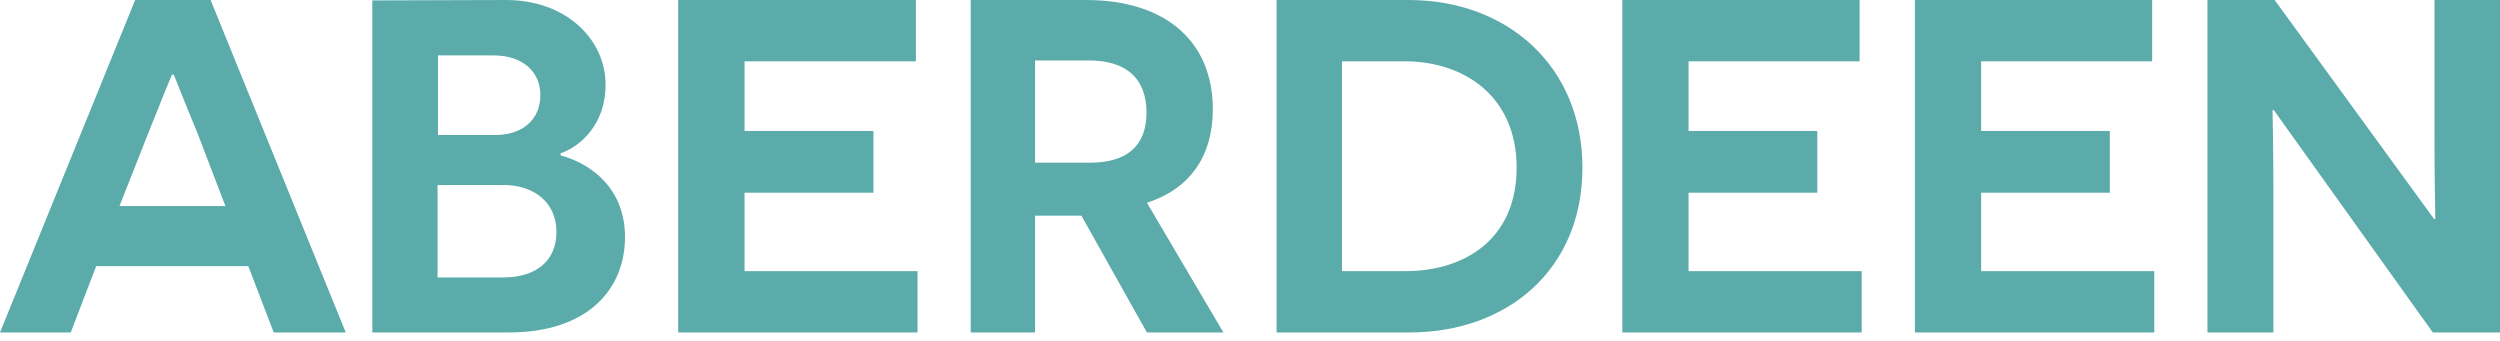 <svg width="110" height="15" viewBox="0 0 110 15" fill="none" xmlns="http://www.w3.org/2000/svg">
<path d="M6.525 5.855C7.028 4.588 7.55 3.304 7.569 3.285H7.644C7.662 3.304 8.166 4.607 8.688 5.855L9.918 9.067H5.257L6.525 5.855ZM5.947 0L0 14.628H3.113L4.232 11.709H10.925L12.043 14.628H15.213L9.266 0H5.947Z" fill="#5BABAB"/>
<path d="M19.253 8.139H22.141C23.485 8.139 24.484 8.89 24.484 10.21C24.484 11.457 23.612 12.208 22.141 12.208H19.253V8.139ZM19.253 2.438H21.723C23.013 2.438 23.776 3.171 23.776 4.179C23.776 5.279 22.976 5.939 21.796 5.939H19.271V2.438H19.253ZM16.383 0.018V14.628H22.395C25.846 14.628 27.5 12.74 27.5 10.43C27.5 8.304 26.028 7.204 24.666 6.837V6.746C25.52 6.452 26.646 5.481 26.646 3.739C26.646 1.705 24.884 0 22.268 0L16.383 0.018Z" fill="#5BABAB"/>
<path d="M29.84 0V14.628H40.372V11.93H32.76V8.479H38.432V5.763H32.76V2.698H40.298V0H29.84Z" fill="#5BABAB"/>
<path d="M45.541 2.661H47.922C49.551 2.661 50.446 3.45 50.446 4.955C50.446 6.479 49.515 7.158 47.958 7.158H45.541V2.661ZM42.712 0V14.628H45.541V9.489H47.581L50.464 14.628H53.829L50.464 8.92C52.308 8.332 53.364 6.919 53.364 4.809C53.364 1.835 51.305 0 47.779 0H42.712Z" fill="#5BABAB"/>
<path d="M59.047 2.698H61.815C64.383 2.698 66.732 4.203 66.732 7.378C66.732 10.572 64.383 11.93 61.852 11.93H59.047V2.698ZM56.17 0V14.628H62.015C66.331 14.628 69.627 11.856 69.627 7.378C69.627 2.937 66.35 0 61.979 0H56.17Z" fill="#5BABAB"/>
<path d="M71.383 0V14.628H81.915V11.93H74.297V8.479H79.96V5.763H74.297V2.698H81.822V0H71.383Z" fill="#5BABAB"/>
<path d="M84.256 0V14.628H94.787V11.93H87.17V8.479H92.832V5.763H87.17V2.698H94.695V0H84.256Z" fill="#5BABAB"/>
<path d="M107.117 0V6.185C107.117 7.8 107.154 9.617 107.154 9.636H107.099L100.084 0H97.128V14.628H100.029V8.479C100.029 6.626 99.992 4.864 99.992 4.845H100.047L107.044 14.628H110V0H107.117Z" fill="#5BABAB"/>
</svg>
